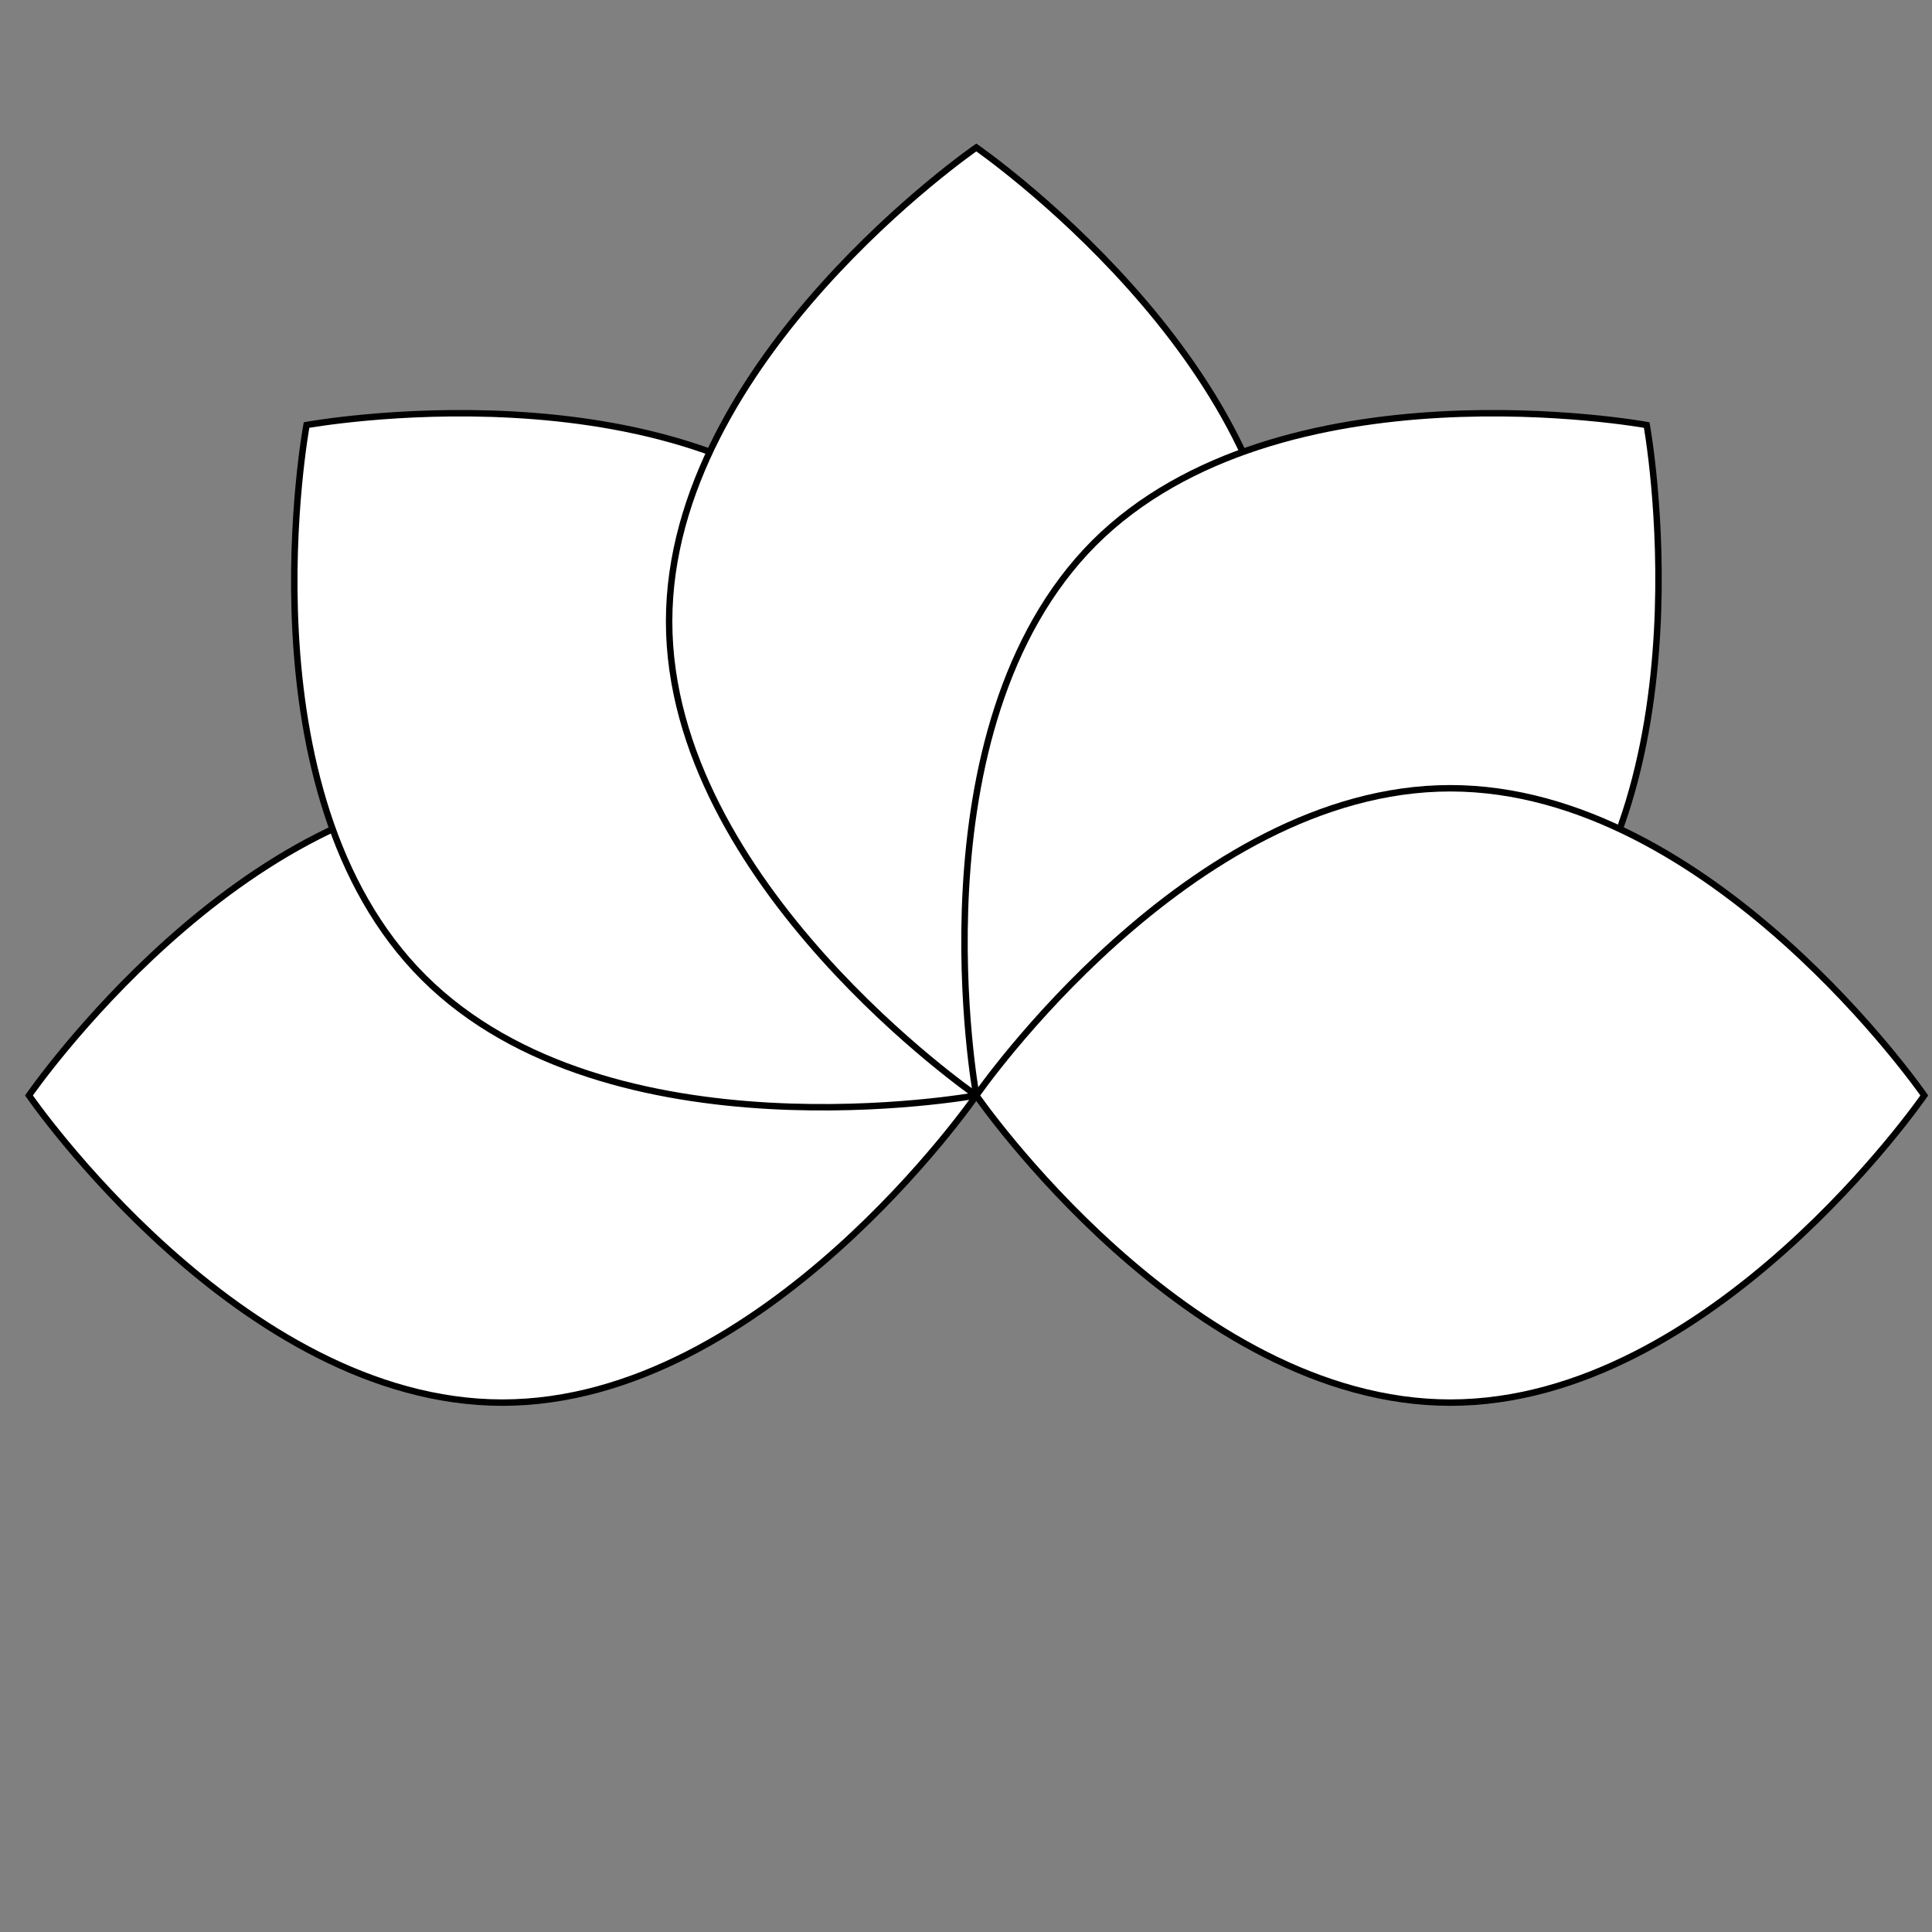 <svg id="Layer_1" xmlns="http://www.w3.org/2000/svg" viewBox="0 0 300 300">
    <rect x="0" y="0" width="300" height="300" fill="#808080" stroke="none"/>
    <style>.st0{fill:#FFF;stroke:#000;stroke-miterlimit:10}</style>
    <g id="XMLID_1_">
        <path id="XMLID_4_" class="st0" d="M78 122.4c40.6 0 73.6 47.7 73.6 47.7s-32.9 47.7-73.6 47.7-73.5-47.7-73.5-47.7 32.9-47.7 73.5-47.7z">
            <!--
            <animateTransform attributeName="transform"
                attributeType="XML"
                type="rotate"
                from="0"
                to="360"
                dur="2s"
                repeatCount="1" />
            -->
            </path>


        <path id="XMLID_2_" class="st0" d="M133.3 84.3c28.7 28.7 18.3 85.8 18.3 85.8s-57 10.4-85.8-18.3S47.6 66 47.6 66s57-10.4 85.7 18.3z"/>

        <path id="XMLID_3_" class="st0" d="M199.3 96.5c0 40.6-47.7 73.6-47.7 73.6s-47.7-32.9-47.7-73.6 47.7-73.6 47.7-73.6 47.7 33 47.7 73.6z"/>

        <path id="XMLID_5_" class="st0" d="M169.9 84.3C198.7 55.6 255.7 66 255.7 66s10.4 57-18.3 85.8-85.8 18.3-85.8 18.3-10.4-57 18.3-85.8z"/>

        <path id="XMLID_6_" class="st0" d="M225.2 122.4c40.6 0 73.6 47.7 73.6 47.7s-32.9 47.7-73.6 47.7-73.6-47.7-73.6-47.7 33-47.7 73.6-47.7z"/>

    </g>
</svg>